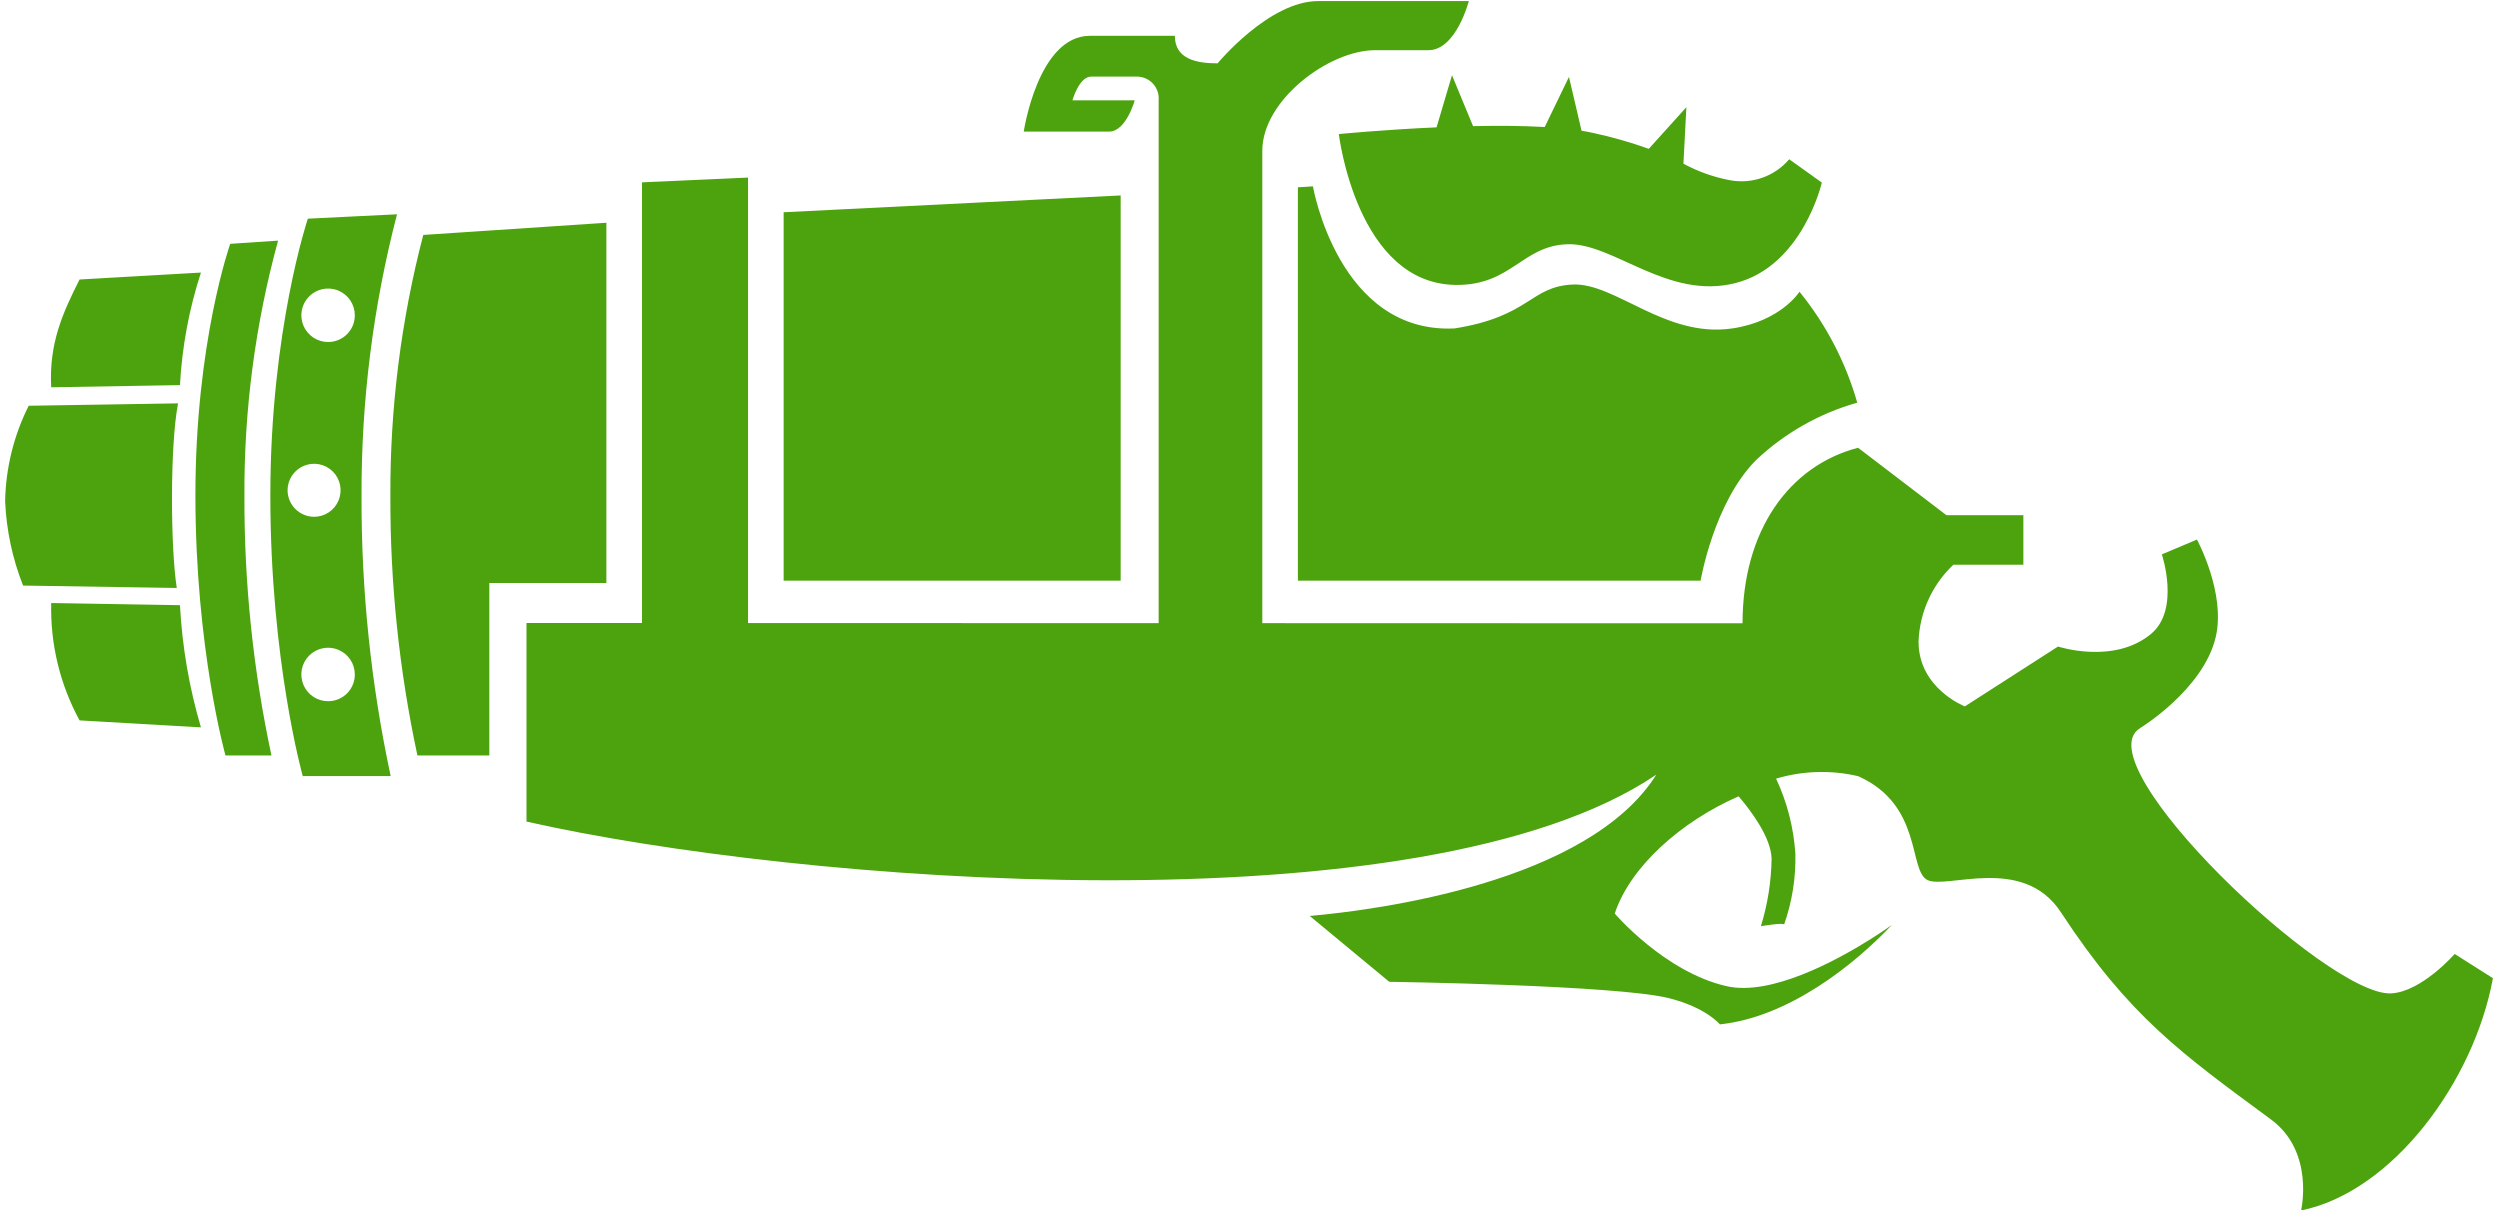 <svg width="2115" height="1024" viewBox="0 0 2115 1024" fill="none" xmlns="http://www.w3.org/2000/svg">
<g clip-path="url(#clip0_125_125)">
<path d="M2076.64 807.047C2076.64 807.047 2048.58 839.255 2022.7 840.407C1969.01 842.798 1762.66 646.601 1810.18 616.212C1810.18 616.212 1863.73 583.795 1874.44 539.233C1883.36 502.08 1858.63 456.467 1858.63 456.467L1828.92 469.003C1828.92 469.003 1844.58 515.52 1819.89 536.195C1788.43 562.528 1741.07 546.973 1741.07 546.973L1662.25 597.619C1662.25 597.619 1623.1 582.428 1623.1 542.924C1623.93 518.169 1634.52 494.746 1652.55 477.761H1711.77V435.859H1646.69L1571.92 378.8C1513.68 393.991 1474.19 448.693 1474.19 527.309L1067.91 527.194V127.538C1067.91 84.565 1124.5 42.454 1163.3 42.454H1208.48C1231.91 42.454 1242.62 0.923 1242.62 0.923H1115.09C1073.59 0.923 1030.08 53.596 1030.08 53.596C1011.76 53.596 993.934 49.797 993.934 30.301H922.074C878.145 30.301 866.093 111.336 866.093 111.336H938.296C952.686 111.336 959.968 84.902 959.968 84.902H907.261C907.261 84.902 912.906 64.813 923.071 64.813H962.481C964.986 64.903 967.447 65.502 969.714 66.574C971.981 67.645 974.005 69.167 975.665 71.047C977.324 72.926 978.584 75.124 979.367 77.506C980.15 79.888 980.439 82.404 980.218 84.902V527.188L632.831 527.093V150.227L543.14 154.269V527.066H445.418V695.051C673.493 746.66 1203.43 789.081 1401.22 655.372C1343.96 746.532 1165.28 769.834 1108.05 774.9L1175.32 830.605C1175.32 830.605 1367.8 833.347 1411.93 844.449C1443.59 852.425 1455 866.619 1455 866.619C1513.22 860.556 1568.9 816.061 1600.51 782.492C1600.51 782.492 1593.31 787.747 1581.81 794.948C1553.24 812.841 1498.14 842.778 1460.79 834.324C1408.4 822.46 1366.08 772.872 1366.08 772.872C1379.11 733.254 1422.3 694.876 1470.88 673.682C1481.58 686.212 1498.26 708.524 1498.77 726.423C1498.48 745.803 1495.43 765.044 1489.72 783.563C1489.72 783.563 1509.33 780.242 1509.33 782.216C1516.11 763.025 1519.35 742.763 1518.89 722.415C1517.49 700.35 1511.95 678.746 1502.57 658.727C1525.12 652.018 1549.04 651.296 1571.96 656.632C1626.77 681.012 1614.4 736.387 1630.61 744.491C1646.83 752.595 1711.45 722.765 1743.56 771.835C1801.07 859.701 1845.29 891.113 1921.27 947.074C1958.42 974.425 1946.71 1024.05 1946.71 1024.05C2024.33 1008.26 2093.03 914.732 2109.02 827.547L2076.64 807.047ZM948.085 165.35L662.957 179.565V491.248H948.085V165.35ZM1465.46 277.852C1408.97 286.192 1366.23 238.854 1330.25 240.713C1294.27 242.572 1294.45 267.727 1230.55 277.852C1132.2 282.567 1110.74 157.65 1110.74 157.65L1098.02 158.465V491.255H1438.71C1438.71 491.255 1449.76 425.411 1485.57 389.289C1509.77 366.394 1539.17 349.711 1571.24 340.671C1561.47 306.4 1544.85 274.468 1522.37 246.81C1522.37 246.81 1506.64 271.782 1465.48 277.859L1465.46 277.852ZM1215.33 107.732C1170 109.753 1132.65 113.424 1132.65 113.424C1132.65 113.424 1147.72 240.544 1232.05 241.056C1278.95 241.339 1287.77 207.629 1326.43 206.619C1365.08 205.608 1410.93 253.89 1467.99 239.541C1525.05 225.192 1541.28 154.457 1541.28 154.457L1513.67 134.732C1507.61 141.849 1499.77 147.237 1490.96 150.35C1482.14 153.462 1472.66 154.189 1463.47 152.456C1449.73 149.855 1436.48 145.144 1424.18 138.491L1426.69 90.661L1394.87 125.907C1379.46 120.37 1363.69 115.869 1347.67 112.434C1344.65 111.76 1341.4 111.154 1337.99 110.615L1327.34 65.076L1306.83 107.456C1287.97 106.364 1266.95 106.263 1246.2 106.708L1228.4 63.634L1215.33 107.732ZM335.874 181.296L260.424 185.001C260.424 185.001 228.708 279.529 228.708 419.28C228.708 559.032 256.126 656.571 256.126 656.571H330.518C313.88 578.859 305.616 499.588 305.869 420.116C305.525 339.548 315.61 259.275 335.874 181.296ZM243.286 414.605C243.32 410.177 244.665 405.858 247.151 402.193C249.636 398.528 253.151 395.681 257.252 394.011C261.353 392.34 265.857 391.922 270.196 392.807C274.535 393.693 278.514 395.843 281.633 398.987C284.752 402.131 286.87 406.128 287.72 410.473C288.571 414.819 288.115 419.32 286.412 423.407C284.708 427.495 281.833 430.986 278.148 433.442C274.463 435.898 270.134 437.208 265.705 437.207C259.736 437.18 254.021 434.784 249.818 430.546C245.614 426.308 243.264 420.575 243.286 414.605ZM277.757 593.22C273.275 593.26 268.882 591.968 265.135 589.507C261.389 587.046 258.458 583.527 256.715 579.398C254.971 575.268 254.494 570.714 255.343 566.313C256.193 561.912 258.33 557.862 261.485 554.678C264.64 551.494 268.67 549.318 273.063 548.428C277.456 547.538 282.014 547.973 286.16 549.678C290.305 551.383 293.851 554.281 296.346 558.005C298.842 561.728 300.175 566.109 300.177 570.592C300.191 573.55 299.622 576.482 298.503 579.22C297.384 581.958 295.736 584.449 293.654 586.55C291.572 588.651 289.097 590.322 286.369 591.466C283.642 592.611 280.715 593.207 277.757 593.22ZM277.757 289.345C273.275 289.385 268.881 288.092 265.135 285.631C261.388 283.17 258.457 279.651 256.714 275.521C254.971 271.391 254.494 266.836 255.344 262.435C256.194 258.034 258.332 253.984 261.488 250.8C264.643 247.616 268.673 245.441 273.067 244.552C277.46 243.663 282.019 244.099 286.165 245.805C290.31 247.511 293.855 250.41 296.35 254.134C298.844 257.859 300.176 262.24 300.177 266.723C300.202 272.695 297.854 278.432 293.65 282.673C289.445 286.914 283.729 289.311 277.757 289.338V289.345ZM235.256 203.581L194.769 206.275C194.769 206.275 165.316 289.304 165.316 418.964C165.316 548.624 190.747 639.103 190.747 639.103H229.644C214.21 567.008 206.545 493.467 206.78 419.739C206.409 346.727 215.989 274.005 235.256 203.581ZM513.034 188.443L358.091 198.757C339.278 270.894 329.921 345.17 330.256 419.718C330.023 493.454 337.693 567.002 353.133 639.103H413.965V493.242H512.993V188.443H513.034ZM150.644 341.243L24.278 343.264C11.666 368.379 4.852 396.005 4.338 424.104C5.4 448.549 10.537 472.645 19.536 495.398L149.552 497.419C144.224 463.392 143.725 376.793 150.644 341.243ZM152.247 325.803C154 293.429 159.962 261.421 169.985 230.588L67.305 236.455C53.158 264.52 41.288 290.395 43.323 327.642L152.247 325.803ZM43.323 510.157C42.472 544.785 50.742 579.027 67.305 609.449L169.991 615.336C160.065 581.695 154.11 547.008 152.247 511.983L43.323 510.157Z" fill="#4CA30D"/>
</g>
<defs>
<clipPath id="clip0_125_125">
<rect width="2115" height="1024" fill="white"/>
</clipPath>
</defs>
</svg>

